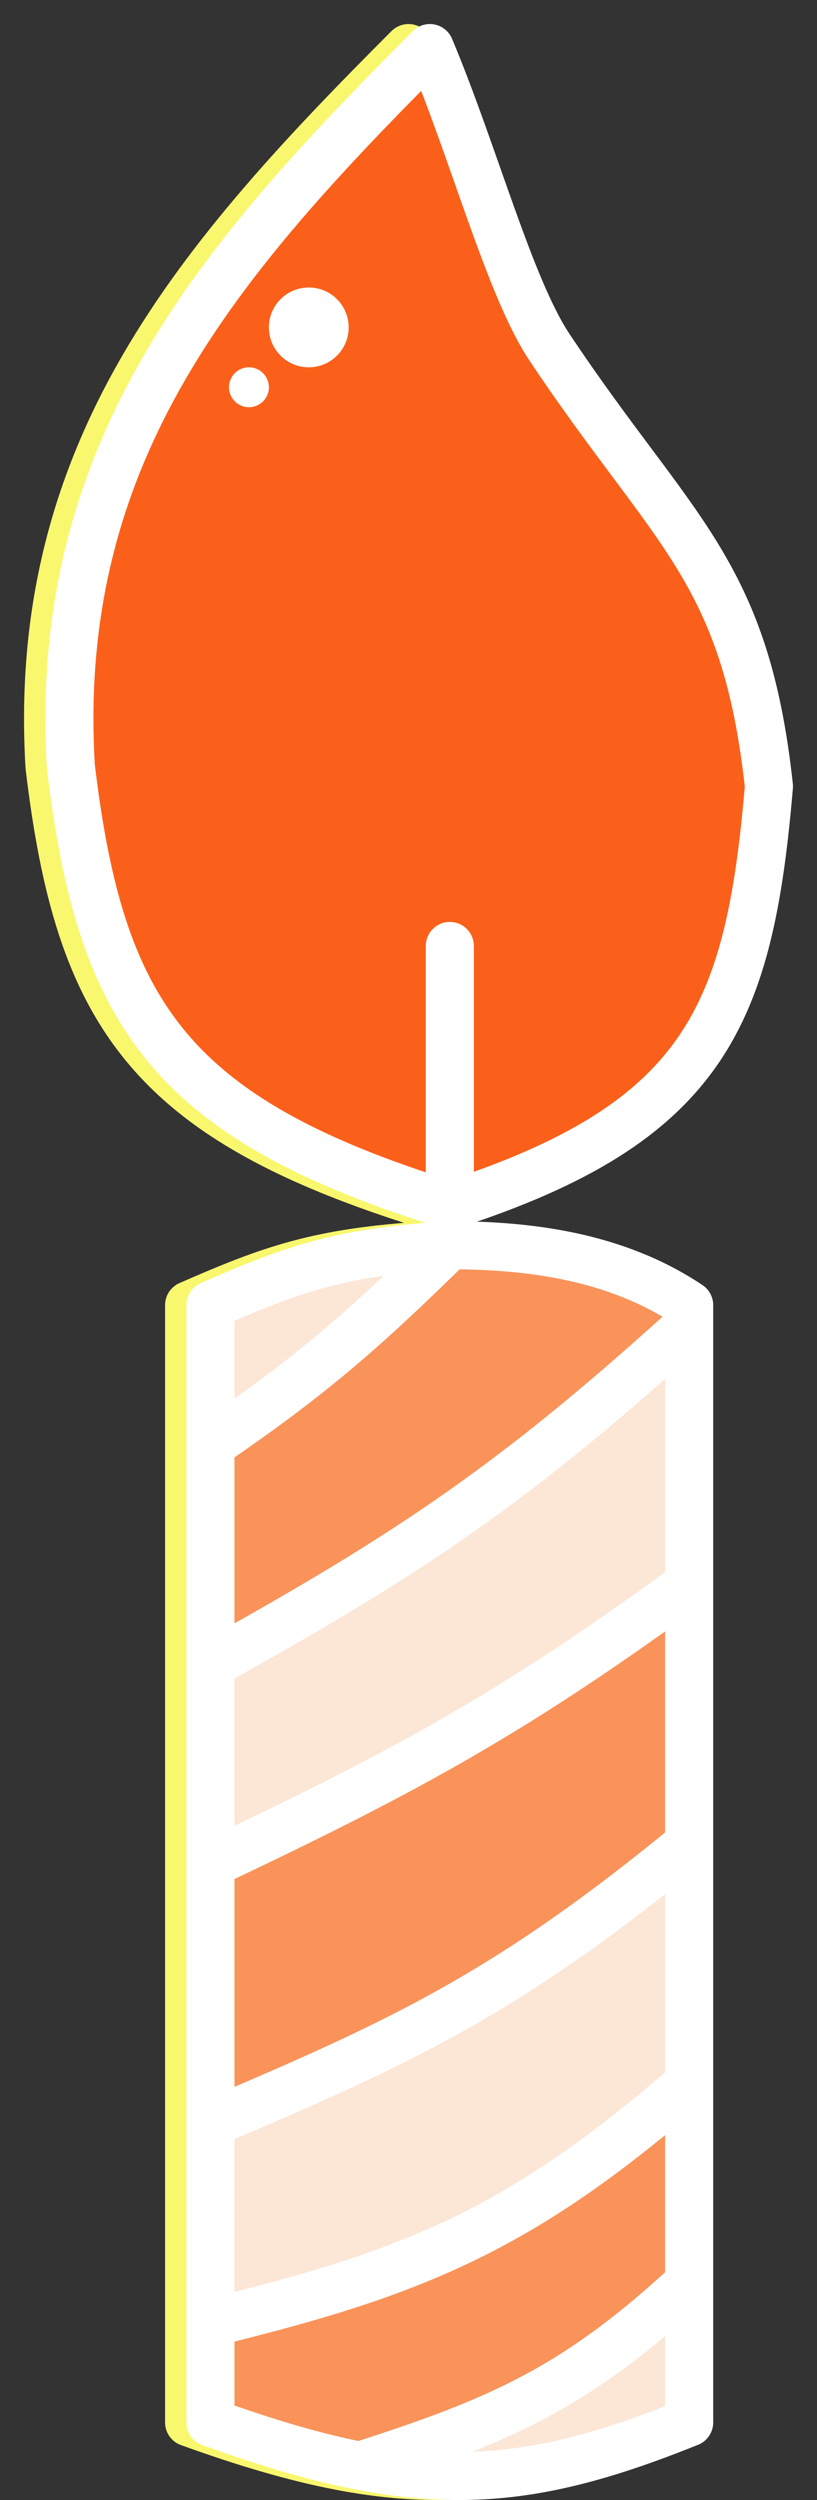 <svg width="17" height="52" viewBox="0 0 17 52" fill="none" xmlns="http://www.w3.org/2000/svg">
<rect x="0" y="0" width="17" height="52" fill="#333333" stroke="none"/>
<path d="M8.5 1C4.127 5.375 0.641 9.363 1.03 15.941C1.642 21.075 3.073 23.262 8.915 25.071C14.24 23.352 15.151 21.108 15.555 16.356C15.064 11.833 13.56 11.079 10.99 7.225C10.16 5.98 9.427 3.209 8.5 1Z" fill="#FB601A"/>
<path d="M8.915 25.901C6.625 26.039 5.627 26.405 3.935 27.146V30.051C5.928 28.686 7.016 27.771 8.915 25.901Z" fill="#FCE6D6"/>
<path d="M13.895 27.561C10.286 30.842 8.072 32.326 3.935 34.617V38.767C8.073 36.812 10.29 35.587 13.895 32.956V27.561Z" fill="#FCE6D6"/>
<path d="M13.895 38.352C10.13 41.446 7.913 42.478 3.935 44.162V48.312C8.142 47.287 10.388 46.386 13.895 43.332V38.352Z" fill="#FCE6D6"/>
<path d="M7.043 51.288C9.492 51.767 11.329 51.421 13.895 50.387V47.482C11.541 49.66 9.973 50.349 7.043 51.288Z" fill="#FCE6D6"/>
<path d="M13.895 27.146C12.38 26.131 10.575 25.901 8.915 25.901C7.016 27.771 5.928 28.686 3.935 30.051V34.617C8.072 32.326 10.286 30.842 13.895 27.561V27.146Z" fill="#F9935A"/>
<path d="M13.895 32.956C10.29 35.587 8.073 36.812 3.935 38.767V44.162C7.913 42.478 10.13 41.446 13.895 38.352V32.956Z" fill="#F9935A"/>
<path d="M3.935 48.312V50.387C5.106 50.81 6.118 51.108 7.043 51.288C9.973 50.349 11.541 49.66 13.895 47.482V43.332C10.388 46.386 8.142 47.287 3.935 48.312Z" fill="#F9935A"/>
<path d="M8.915 25.071C3.073 23.262 1.642 21.075 1.03 15.941C0.641 9.363 4.127 5.375 8.5 1C9.427 3.209 10.16 5.98 10.99 7.225C13.56 11.079 15.064 11.833 15.555 16.356C15.151 21.108 14.24 23.352 8.915 25.071ZM8.915 25.071V19.676M8.915 25.071V25.901M8.915 25.901C6.625 26.039 5.627 26.405 3.935 27.146V30.051M8.915 25.901C10.575 25.901 12.38 26.131 13.895 27.146V27.561M8.915 25.901C7.016 27.771 5.928 28.686 3.935 30.051M3.935 30.051V34.617M3.935 34.617C8.072 32.326 10.286 30.842 13.895 27.561M3.935 34.617V38.767M13.895 27.561V32.956M3.935 38.767C8.073 36.812 10.29 35.587 13.895 32.956M3.935 38.767V44.162M13.895 32.956V38.352M3.935 44.162C7.913 42.478 10.13 41.446 13.895 38.352M3.935 44.162V48.312M13.895 38.352V43.332M3.935 48.312V50.387C5.106 50.81 6.118 51.108 7.043 51.288M3.935 48.312C8.142 47.287 10.388 46.386 13.895 43.332M13.895 43.332V47.482M7.043 51.288C9.492 51.767 11.329 51.421 13.895 50.387V47.482M7.043 51.288C9.973 50.349 11.541 49.66 13.895 47.482" stroke="#F9F76D" stroke-linecap="round" stroke-linejoin="round"/>
<path d="M8.945 1C4.572 5.375 1.085 9.363 1.474 15.941C2.086 21.075 3.518 23.262 9.36 25.071C14.685 23.352 15.595 21.108 16 16.356C15.509 11.833 14.004 11.079 11.435 7.225C10.605 5.98 9.872 3.209 8.945 1Z" fill="#FB601A"/>
<path d="M9.36 25.901C7.07 26.039 6.072 26.405 4.379 27.146V30.051C6.372 28.686 7.461 27.771 9.36 25.901Z" fill="#FCE6D6"/>
<path d="M14.34 27.561C10.73 30.842 8.517 32.326 4.379 34.617V38.767C8.517 36.812 10.735 35.587 14.34 32.956V27.561Z" fill="#FCE6D6"/>
<path d="M14.34 38.352C10.575 41.446 8.358 42.478 4.379 44.162V48.312C8.586 47.287 10.833 46.386 14.34 43.332V38.352Z" fill="#FCE6D6"/>
<path d="M7.487 51.288C9.937 51.767 11.774 51.421 14.34 50.387V47.482C11.986 49.66 10.418 50.349 7.487 51.288Z" fill="#FCE6D6"/>
<path d="M14.34 27.146C12.825 26.131 11.02 25.901 9.36 25.901C7.461 27.771 6.372 28.686 4.379 30.051V34.617C8.517 32.326 10.73 30.842 14.34 27.561V27.146Z" fill="#F9935A"/>
<path d="M14.34 32.956C10.735 35.587 8.517 36.812 4.379 38.767V44.162C8.358 42.478 10.575 41.446 14.34 38.352V32.956Z" fill="#F9935A"/>
<path d="M4.379 48.312V50.387C5.551 50.81 6.563 51.108 7.487 51.288C10.418 50.349 11.986 49.66 14.34 47.482V43.332C10.833 46.386 8.586 47.287 4.379 48.312Z" fill="#F9935A"/>
<path d="M9.36 25.071C3.518 23.262 2.086 21.075 1.474 15.941C1.085 9.363 4.572 5.375 8.945 1C9.872 3.209 10.605 5.98 11.435 7.225C14.004 11.079 15.509 11.833 16 16.356C15.595 21.108 14.685 23.352 9.36 25.071ZM9.36 25.071V19.676M9.36 25.071V25.901M9.36 25.901C7.07 26.039 6.072 26.405 4.379 27.146V30.051M9.36 25.901C11.02 25.901 12.825 26.131 14.34 27.146V27.561M9.36 25.901C7.461 27.771 6.372 28.686 4.379 30.051M4.379 30.051V34.617M4.379 34.617C8.517 32.326 10.73 30.842 14.34 27.561M4.379 34.617V38.767M14.34 27.561V32.956M4.379 38.767C8.517 36.812 10.735 35.587 14.34 32.956M4.379 38.767V44.162M14.34 32.956V38.352M4.379 44.162C8.358 42.478 10.575 41.446 14.34 38.352M4.379 44.162V48.312M14.34 38.352V43.332M4.379 48.312V50.387C5.551 50.81 6.563 51.108 7.487 51.288M4.379 48.312C8.586 47.287 10.833 46.386 14.34 43.332M14.34 43.332V47.482M7.487 51.288C9.937 51.767 11.774 51.421 14.34 50.387V47.482M7.487 51.288C10.418 50.349 11.986 49.66 14.34 47.482" stroke="white" stroke-linecap="round" stroke-linejoin="round"/>
<circle cx="6.425" cy="6.81" r="0.83" fill="white"/>
<circle cx="5.18" cy="8.055" r="0.415" fill="white"/>
</svg>

